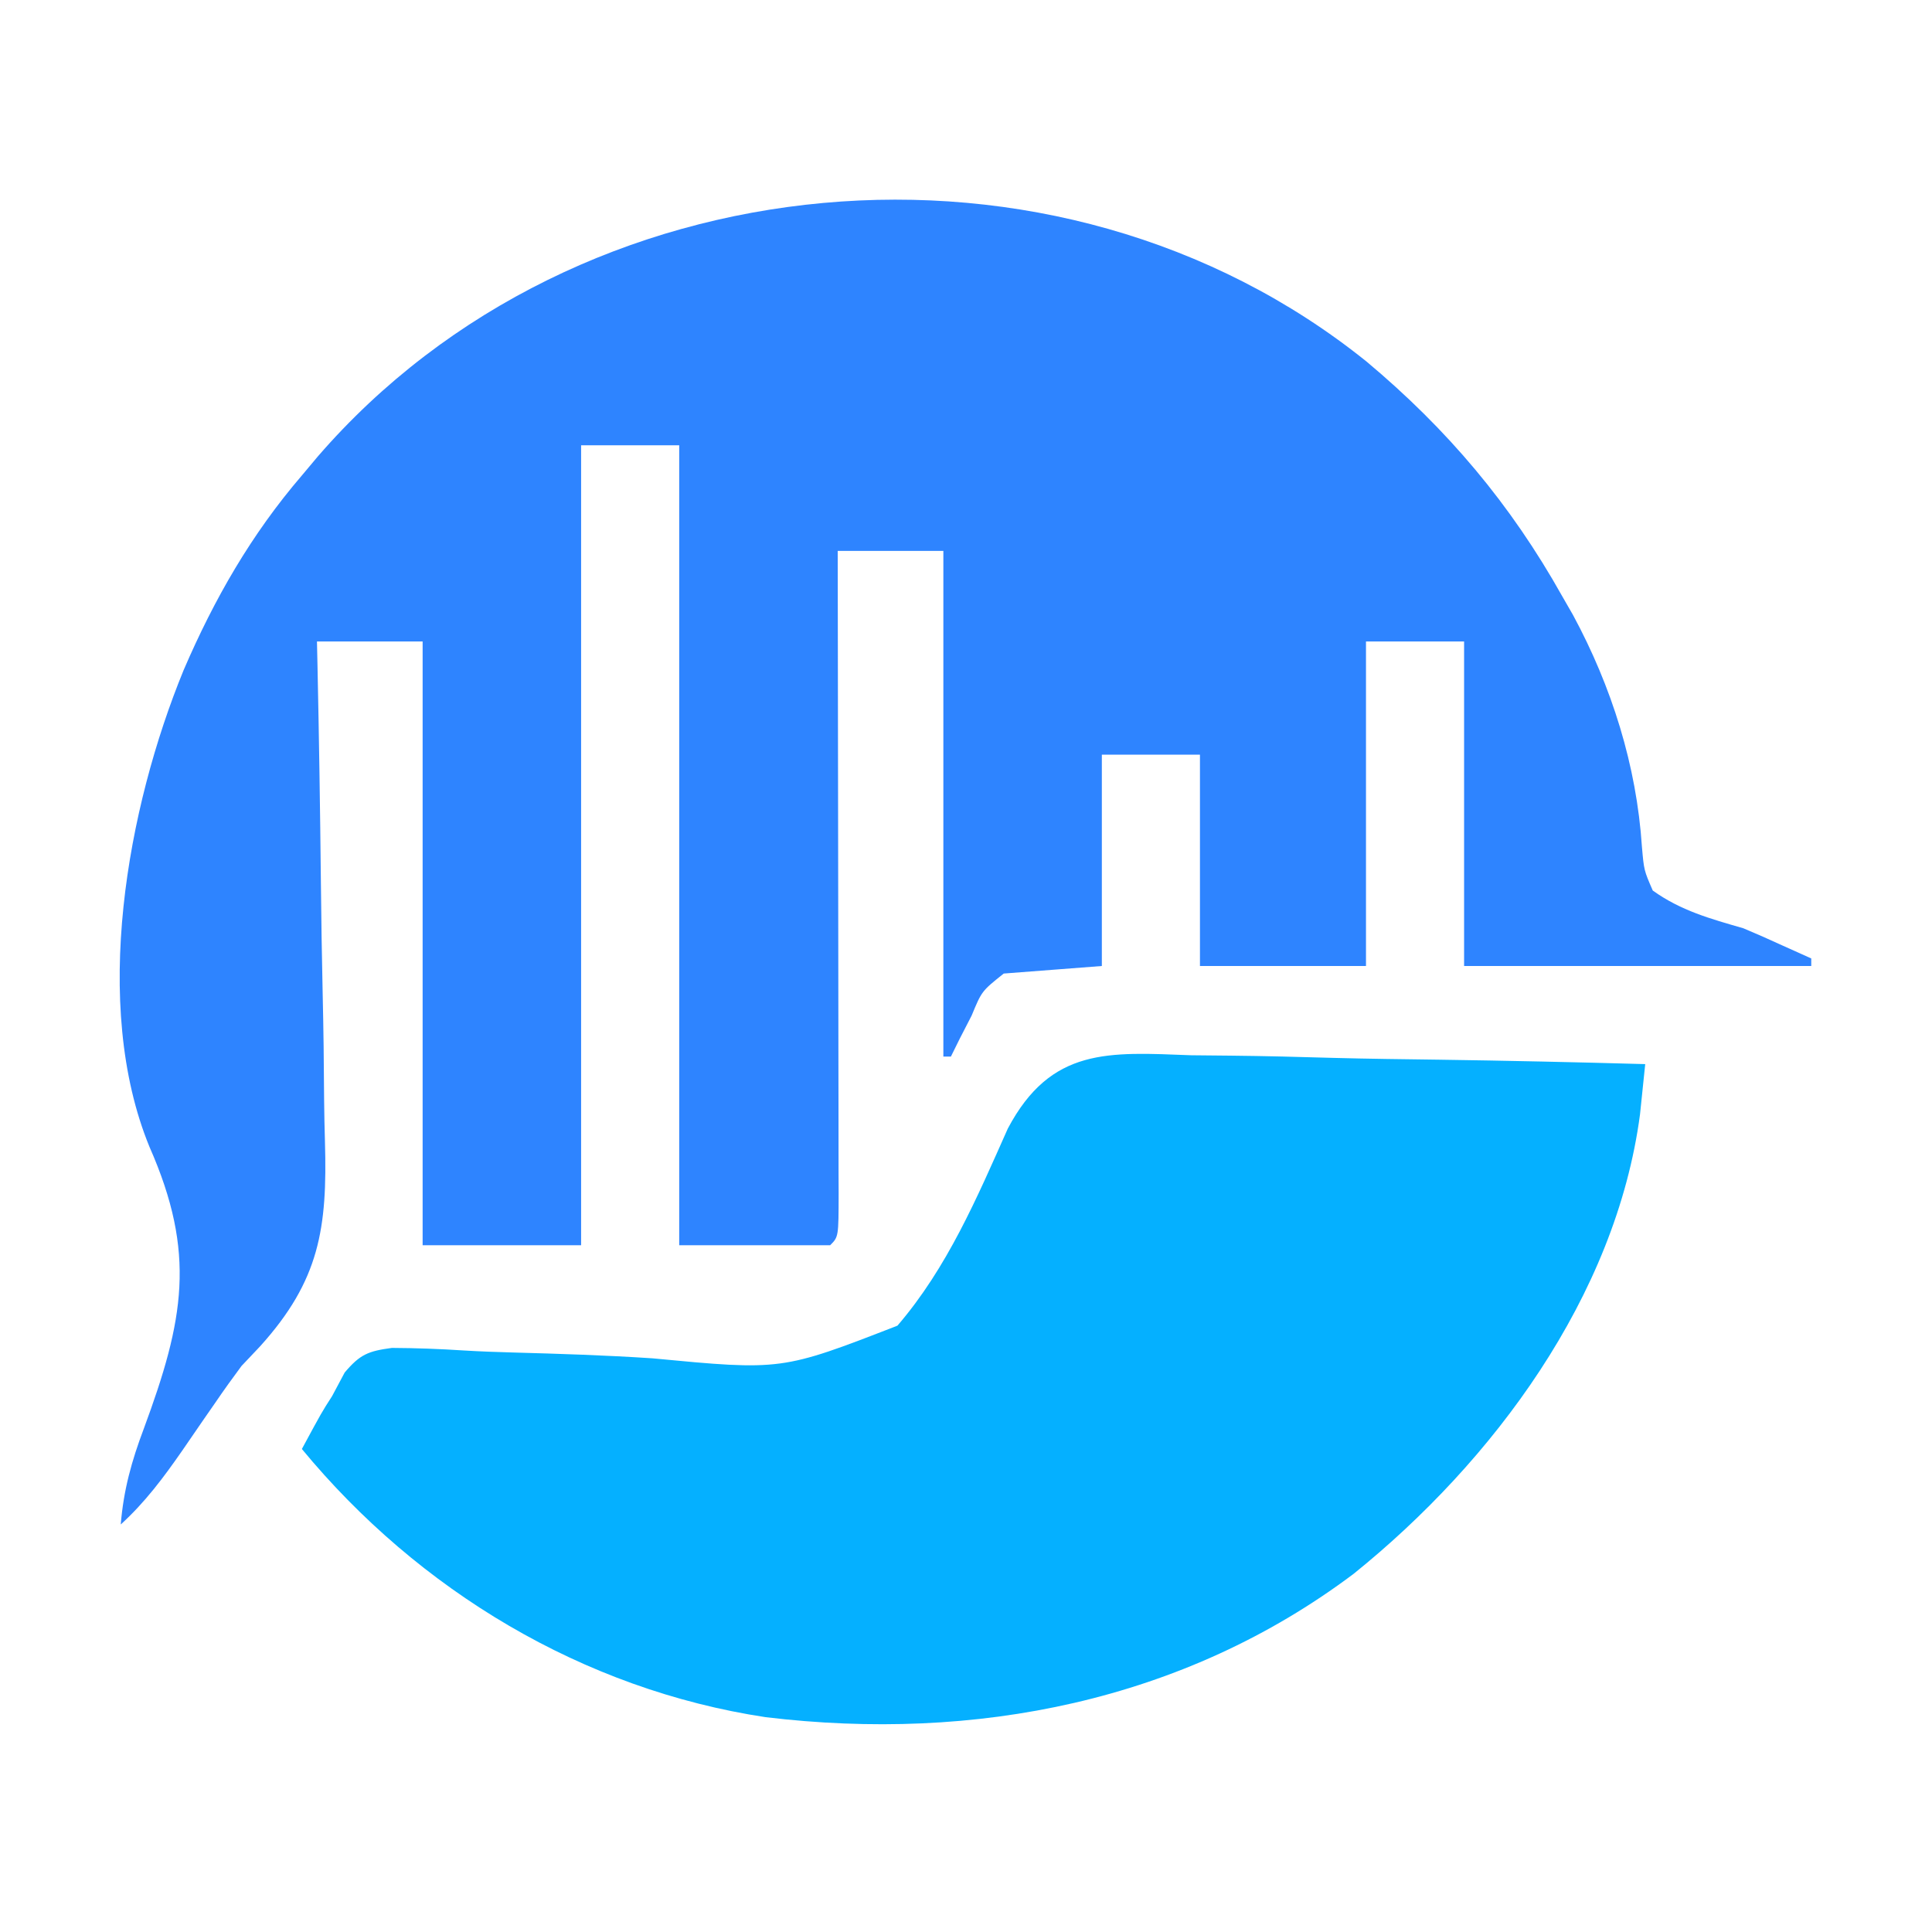 <?xml version="1.0" encoding="UTF-8"?>
<svg version="1.1" xmlns="http://www.w3.org/2000/svg" width="256" height="256">
<path d="M0 0 C10.704 8.962 19.068 18.868 25.908 31.075 C26.615 32.305 26.615 32.305 27.337 33.56 C32.465 43.05 35.764 53.522 36.47 64.263 C36.744 67.401 36.744 67.401 37.908 70.075 C41.619 72.741 45.554 73.821 49.908 75.075 C51.671 75.815 53.423 76.583 55.158 77.388 C55.885 77.714 56.612 78.04 57.361 78.376 C57.871 78.607 58.382 78.838 58.908 79.075 C58.908 79.405 58.908 79.735 58.908 80.075 C43.728 80.075 28.548 80.075 12.908 80.075 C12.908 65.885 12.908 51.695 12.908 37.075 C8.618 37.075 4.328 37.075 -0.092 37.075 C-0.092 51.265 -0.092 65.455 -0.092 80.075 C-7.352 80.075 -14.612 80.075 -22.092 80.075 C-22.092 70.835 -22.092 61.595 -22.092 52.075 C-26.382 52.075 -30.672 52.075 -35.092 52.075 C-35.092 61.315 -35.092 70.555 -35.092 80.075 C-39.382 80.405 -43.672 80.735 -48.092 81.075 C-51.006 83.4 -51.006 83.4 -52.342 86.638 C-52.863 87.65 -53.384 88.662 -53.92 89.704 C-54.307 90.487 -54.694 91.269 -55.092 92.075 C-55.422 92.075 -55.752 92.075 -56.092 92.075 C-56.092 69.965 -56.092 47.855 -56.092 25.075 C-60.712 25.075 -65.332 25.075 -70.092 25.075 C-70.09 26.213 -70.088 27.351 -70.086 28.523 C-70.065 39.222 -70.05 49.92 -70.04 60.618 C-70.035 66.119 -70.028 71.62 -70.017 77.121 C-70.006 82.424 -70 87.728 -69.997 93.032 C-69.996 95.06 -69.992 97.089 -69.987 99.117 C-69.979 101.947 -69.978 104.778 -69.979 107.608 C-69.975 108.456 -69.972 109.303 -69.968 110.176 C-69.978 115.961 -69.978 115.961 -71.092 117.075 C-77.692 117.075 -84.292 117.075 -91.092 117.075 C-91.092 82.095 -91.092 47.115 -91.092 11.075 C-95.382 11.075 -99.672 11.075 -104.092 11.075 C-104.092 46.055 -104.092 81.035 -104.092 117.075 C-111.022 117.075 -117.952 117.075 -125.092 117.075 C-125.092 90.675 -125.092 64.275 -125.092 37.075 C-129.712 37.075 -134.332 37.075 -139.092 37.075 C-139.07 38.086 -139.048 39.097 -139.025 40.139 C-138.821 49.715 -138.672 59.29 -138.574 68.867 C-138.522 73.79 -138.452 78.711 -138.338 83.633 C-138.228 88.393 -138.169 93.15 -138.144 97.911 C-138.125 99.717 -138.089 101.524 -138.035 103.33 C-137.702 114.836 -138.756 121.741 -146.601 130.441 C-147.423 131.311 -148.245 132.18 -149.092 133.075 C-150.276 134.67 -151.437 136.281 -152.553 137.923 C-153.044 138.63 -153.535 139.337 -154.042 140.066 C-155.016 141.482 -155.99 142.899 -156.963 144.316 C-159.444 147.884 -161.861 151.128 -165.092 154.075 C-164.72 149.501 -163.655 145.672 -162.034 141.372 C-156.712 126.977 -155.06 118.169 -161.28 104.053 C-169.031 85.184 -164.236 59.094 -156.76 40.868 C-152.692 31.418 -147.797 22.886 -141.092 15.075 C-140.403 14.253 -139.713 13.431 -139.002 12.583 C-104.603 -27.196 -41.094 -33.084 0 0 Z " fill="#2E84FF" transform="translate(181.092,47.925)"/>
<path d="M0 0 C1.737 0.022 3.475 0.039 5.212 0.051 C9.765 0.097 14.313 0.215 18.863 0.348 C23.515 0.471 28.167 0.526 32.82 0.586 C41.934 0.714 51.045 0.919 60.156 1.172 C60.013 2.591 59.865 4.01 59.715 5.429 C59.593 6.614 59.593 6.614 59.467 7.824 C56.267 31.982 39.988 53.837 21.504 68.723 C-1.042 85.657 -28.669 91.037 -56.391 87.707 C-80.574 84.047 -102.37 70.926 -117.844 52.172 C-115.207 47.289 -115.207 47.289 -113.844 45.172 C-113.291 44.137 -112.739 43.101 -112.17 42.035 C-110.129 39.635 -109.08 39.204 -105.911 38.777 C-102.729 38.794 -99.572 38.909 -96.396 39.116 C-94.227 39.248 -92.063 39.325 -89.892 39.384 C-83.722 39.554 -77.56 39.747 -71.402 40.156 C-54.269 41.786 -54.269 41.786 -38.927 35.829 C-32.325 28.149 -28.39 18.893 -24.305 9.715 C-18.581 -1.088 -10.937 -0.415 0 0 Z " fill="#05B0FF" transform="translate(157.844,139.828)"/>
</svg>
